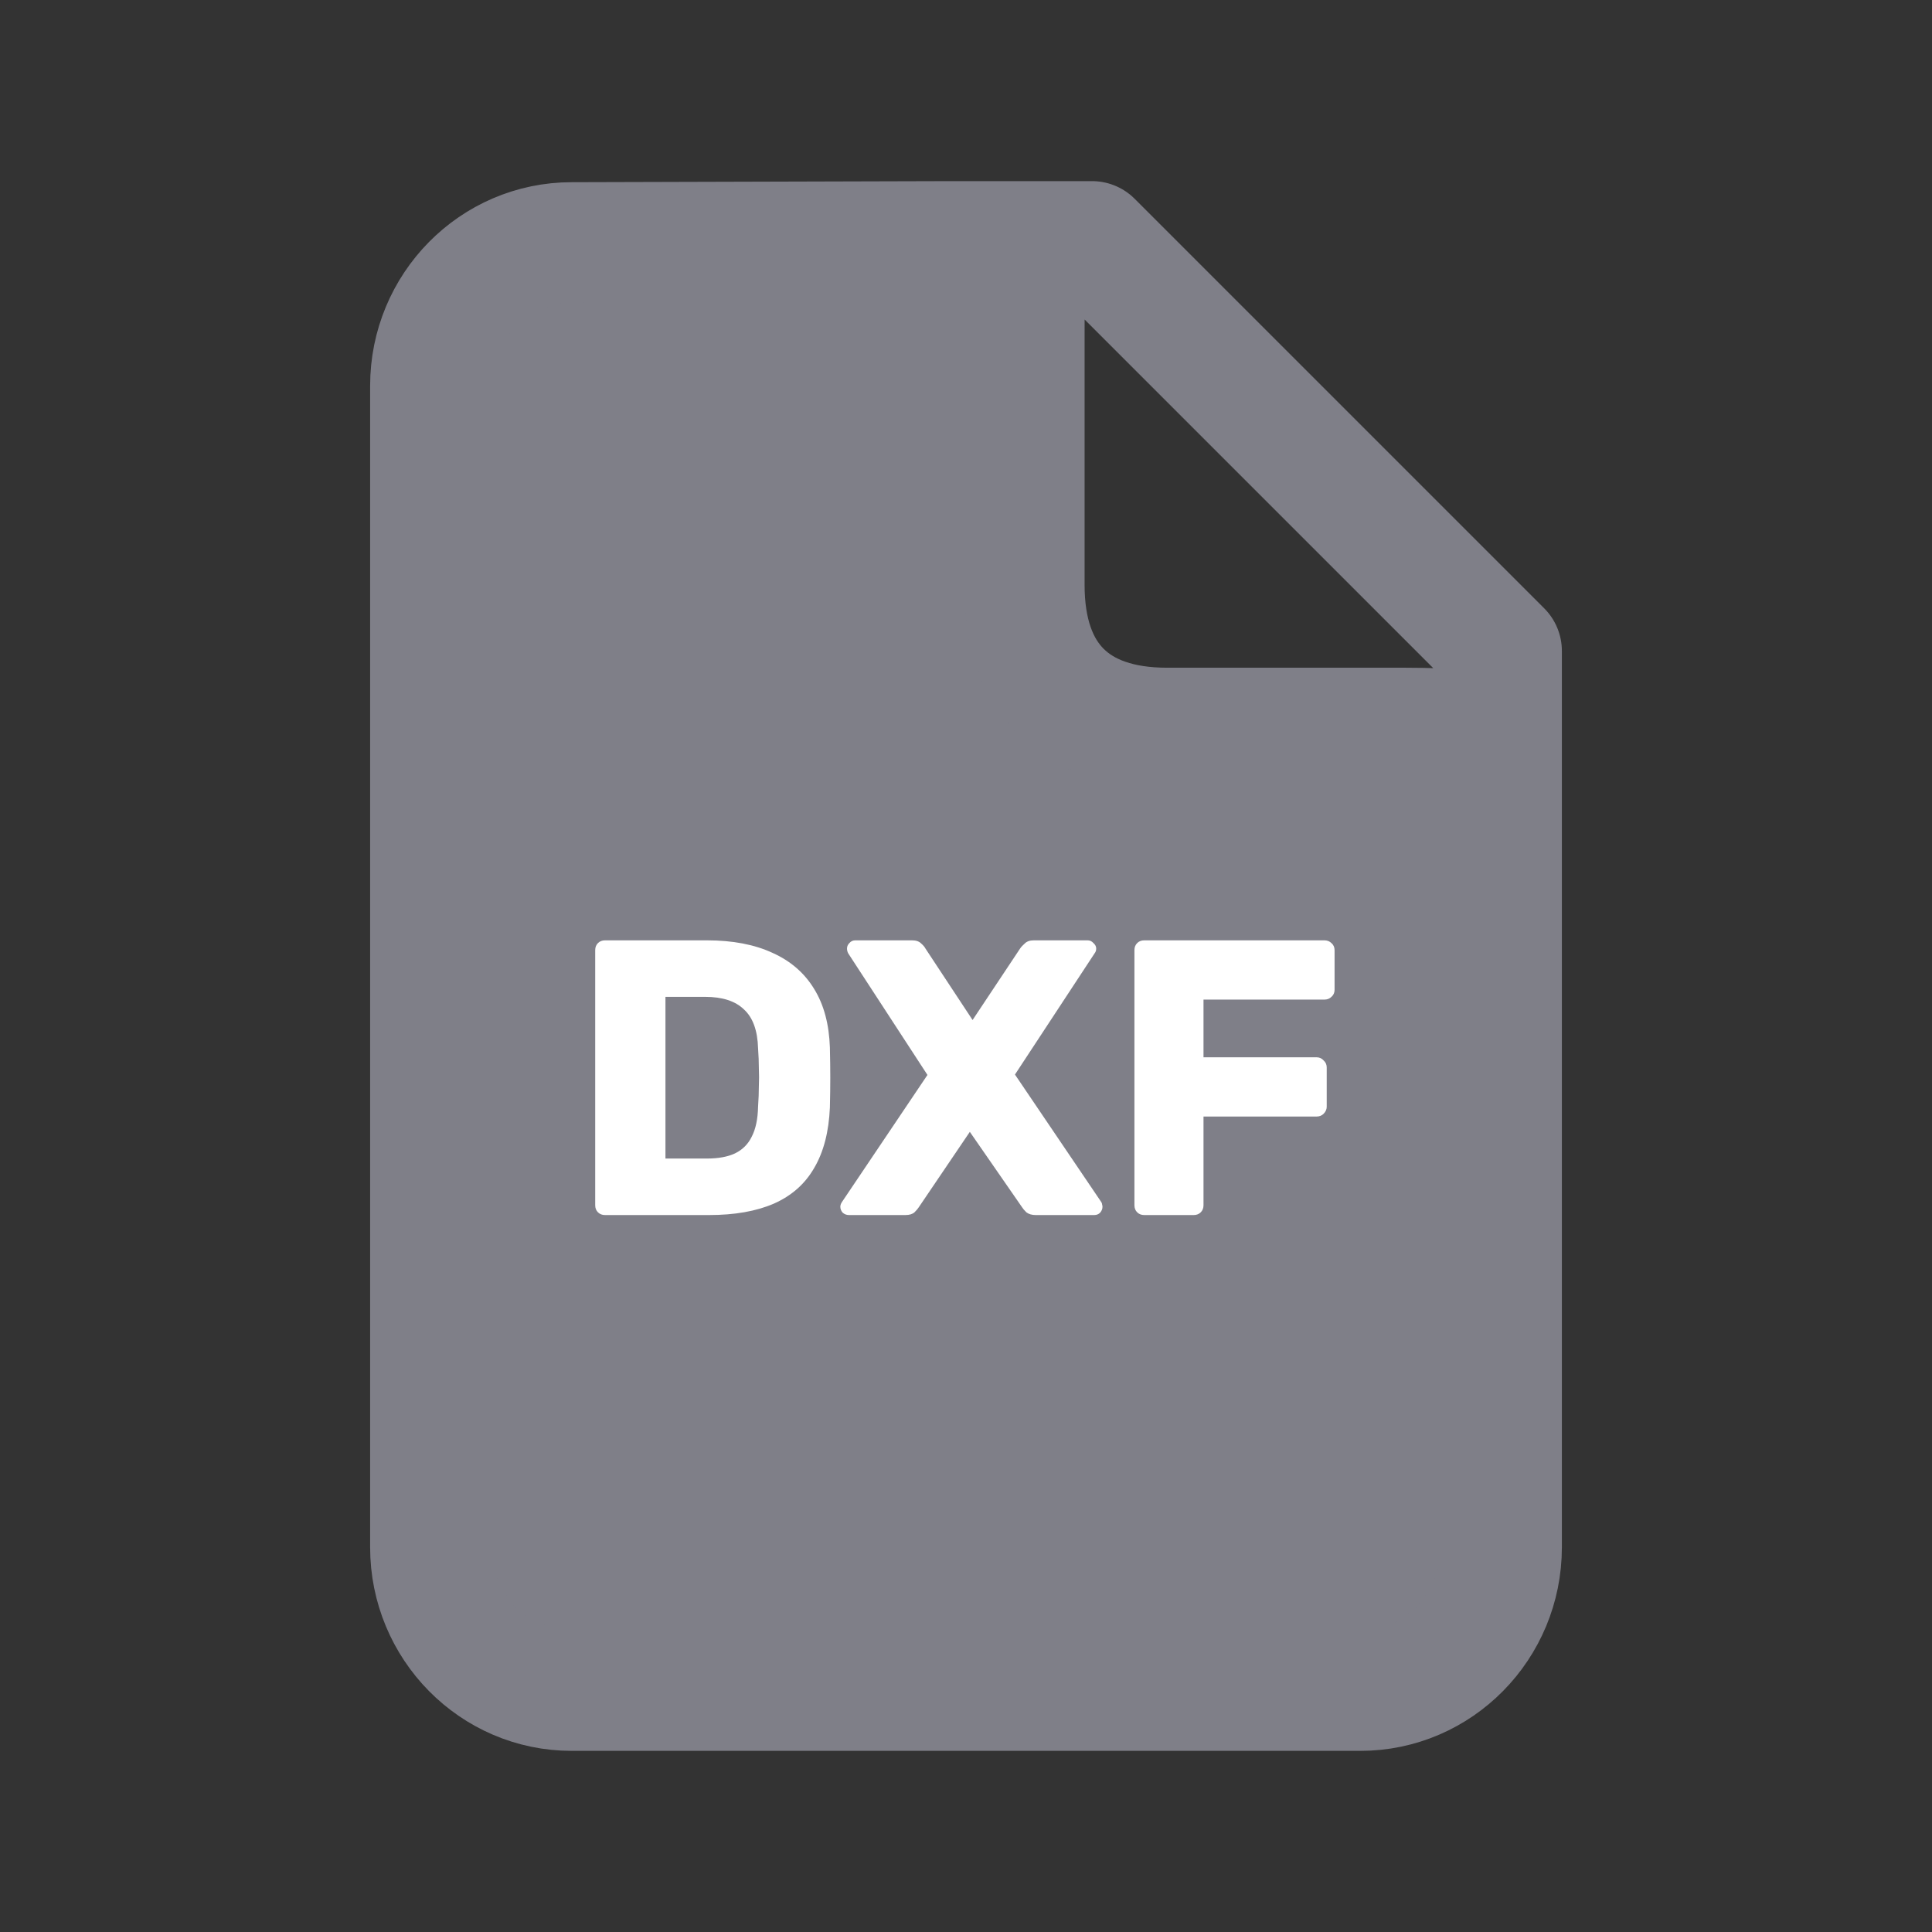 <svg width="128" height="128" viewBox="0 0 128 128" fill="none" xmlns="http://www.w3.org/2000/svg">
<rect x="0" y="0" width="128" height="128" fill="#333333" stroke="none"/>
<path d="M99.478 102.512C99.478 107.752 95.289 112 90.121 112H37.879C32.711 112 28.522 107.752 28.522 102.512V25.558C28.522 20.318 32.711 16.071 37.879 16.071L62.956 16C68.155 16 67.857 17.287 67.857 22.558V38.757C67.857 44.941 71.204 48.238 77.315 48.238H93.099C99.597 48.238 99.478 49.051 99.478 54.321V102.512Z" fill="#7F7F88"/>
<path d="M62.956 16H72.348L99.478 43.13V54.321M62.956 16L37.879 16.071C32.711 16.071 28.522 20.318 28.522 25.558V102.512C28.522 107.752 32.711 112 37.879 112H90.121C95.289 112 99.478 107.752 99.478 102.512V54.321M62.956 16C68.155 16 67.857 17.287 67.857 22.558V38.757C67.857 44.941 71.204 48.238 77.315 48.238H93.099C99.597 48.238 99.478 49.051 99.478 54.321" stroke="#7F7F88" stroke-width="8" stroke-linecap="round" stroke-linejoin="round"/>
<path d="M40.084 80.5C39.894 80.5 39.738 80.439 39.616 80.318C39.495 80.197 39.434 80.041 39.434 79.85V62.95C39.434 62.759 39.495 62.603 39.616 62.482C39.738 62.361 39.894 62.3 40.084 62.3H46.844C48.543 62.3 49.99 62.577 51.186 63.132C52.382 63.669 53.301 64.467 53.942 65.524C54.584 66.564 54.93 67.855 54.982 69.398C55 70.161 55.008 70.828 55.008 71.4C55.008 71.972 55 72.631 54.982 73.376C54.913 74.988 54.566 76.323 53.942 77.38C53.336 78.437 52.443 79.226 51.264 79.746C50.103 80.249 48.673 80.5 46.974 80.5H40.084ZM44.088 76.756H46.844C47.59 76.756 48.205 76.643 48.69 76.418C49.193 76.175 49.566 75.803 49.808 75.3C50.068 74.797 50.207 74.139 50.224 73.324C50.259 72.821 50.276 72.371 50.276 71.972C50.294 71.573 50.294 71.175 50.276 70.776C50.276 70.377 50.259 69.935 50.224 69.45C50.19 68.271 49.878 67.413 49.288 66.876C48.716 66.321 47.858 66.044 46.714 66.044H44.088V76.756ZM56.246 80.5C56.09 80.5 55.951 80.448 55.83 80.344C55.726 80.223 55.674 80.093 55.674 79.954C55.674 79.902 55.682 79.85 55.7 79.798C55.717 79.746 55.743 79.694 55.778 79.642L61.446 71.218L56.194 63.158C56.142 63.054 56.116 62.95 56.116 62.846C56.116 62.707 56.168 62.586 56.272 62.482C56.376 62.361 56.506 62.3 56.662 62.3H60.432C60.692 62.3 60.891 62.369 61.03 62.508C61.168 62.629 61.264 62.742 61.316 62.846L64.436 67.578L67.582 62.846C67.651 62.742 67.755 62.629 67.894 62.508C68.032 62.369 68.232 62.3 68.492 62.3H72.054C72.21 62.3 72.34 62.361 72.444 62.482C72.565 62.586 72.626 62.707 72.626 62.846C72.626 62.967 72.591 63.071 72.522 63.158L67.244 71.192L72.964 79.642C72.998 79.694 73.016 79.746 73.016 79.798C73.033 79.85 73.042 79.902 73.042 79.954C73.042 80.093 72.99 80.223 72.886 80.344C72.782 80.448 72.652 80.5 72.496 80.5H68.622C68.362 80.5 68.154 80.439 67.998 80.318C67.859 80.179 67.764 80.067 67.712 79.98L64.254 74.988L60.874 79.98C60.822 80.067 60.726 80.179 60.588 80.318C60.449 80.439 60.25 80.5 59.99 80.5H56.246ZM75.809 80.5C75.618 80.5 75.462 80.439 75.341 80.318C75.219 80.197 75.159 80.041 75.159 79.85V62.95C75.159 62.759 75.219 62.603 75.341 62.482C75.462 62.361 75.618 62.3 75.809 62.3H87.743C87.933 62.3 88.09 62.361 88.211 62.482C88.35 62.603 88.419 62.759 88.419 62.95V65.576C88.419 65.767 88.35 65.923 88.211 66.044C88.09 66.165 87.933 66.226 87.743 66.226H79.735V70.048H87.223C87.413 70.048 87.57 70.117 87.691 70.256C87.829 70.377 87.899 70.533 87.899 70.724V73.324C87.899 73.497 87.829 73.653 87.691 73.792C87.57 73.913 87.413 73.974 87.223 73.974H79.735V79.85C79.735 80.041 79.674 80.197 79.553 80.318C79.431 80.439 79.275 80.5 79.085 80.5H75.809Z" fill="white"/>
</svg>
